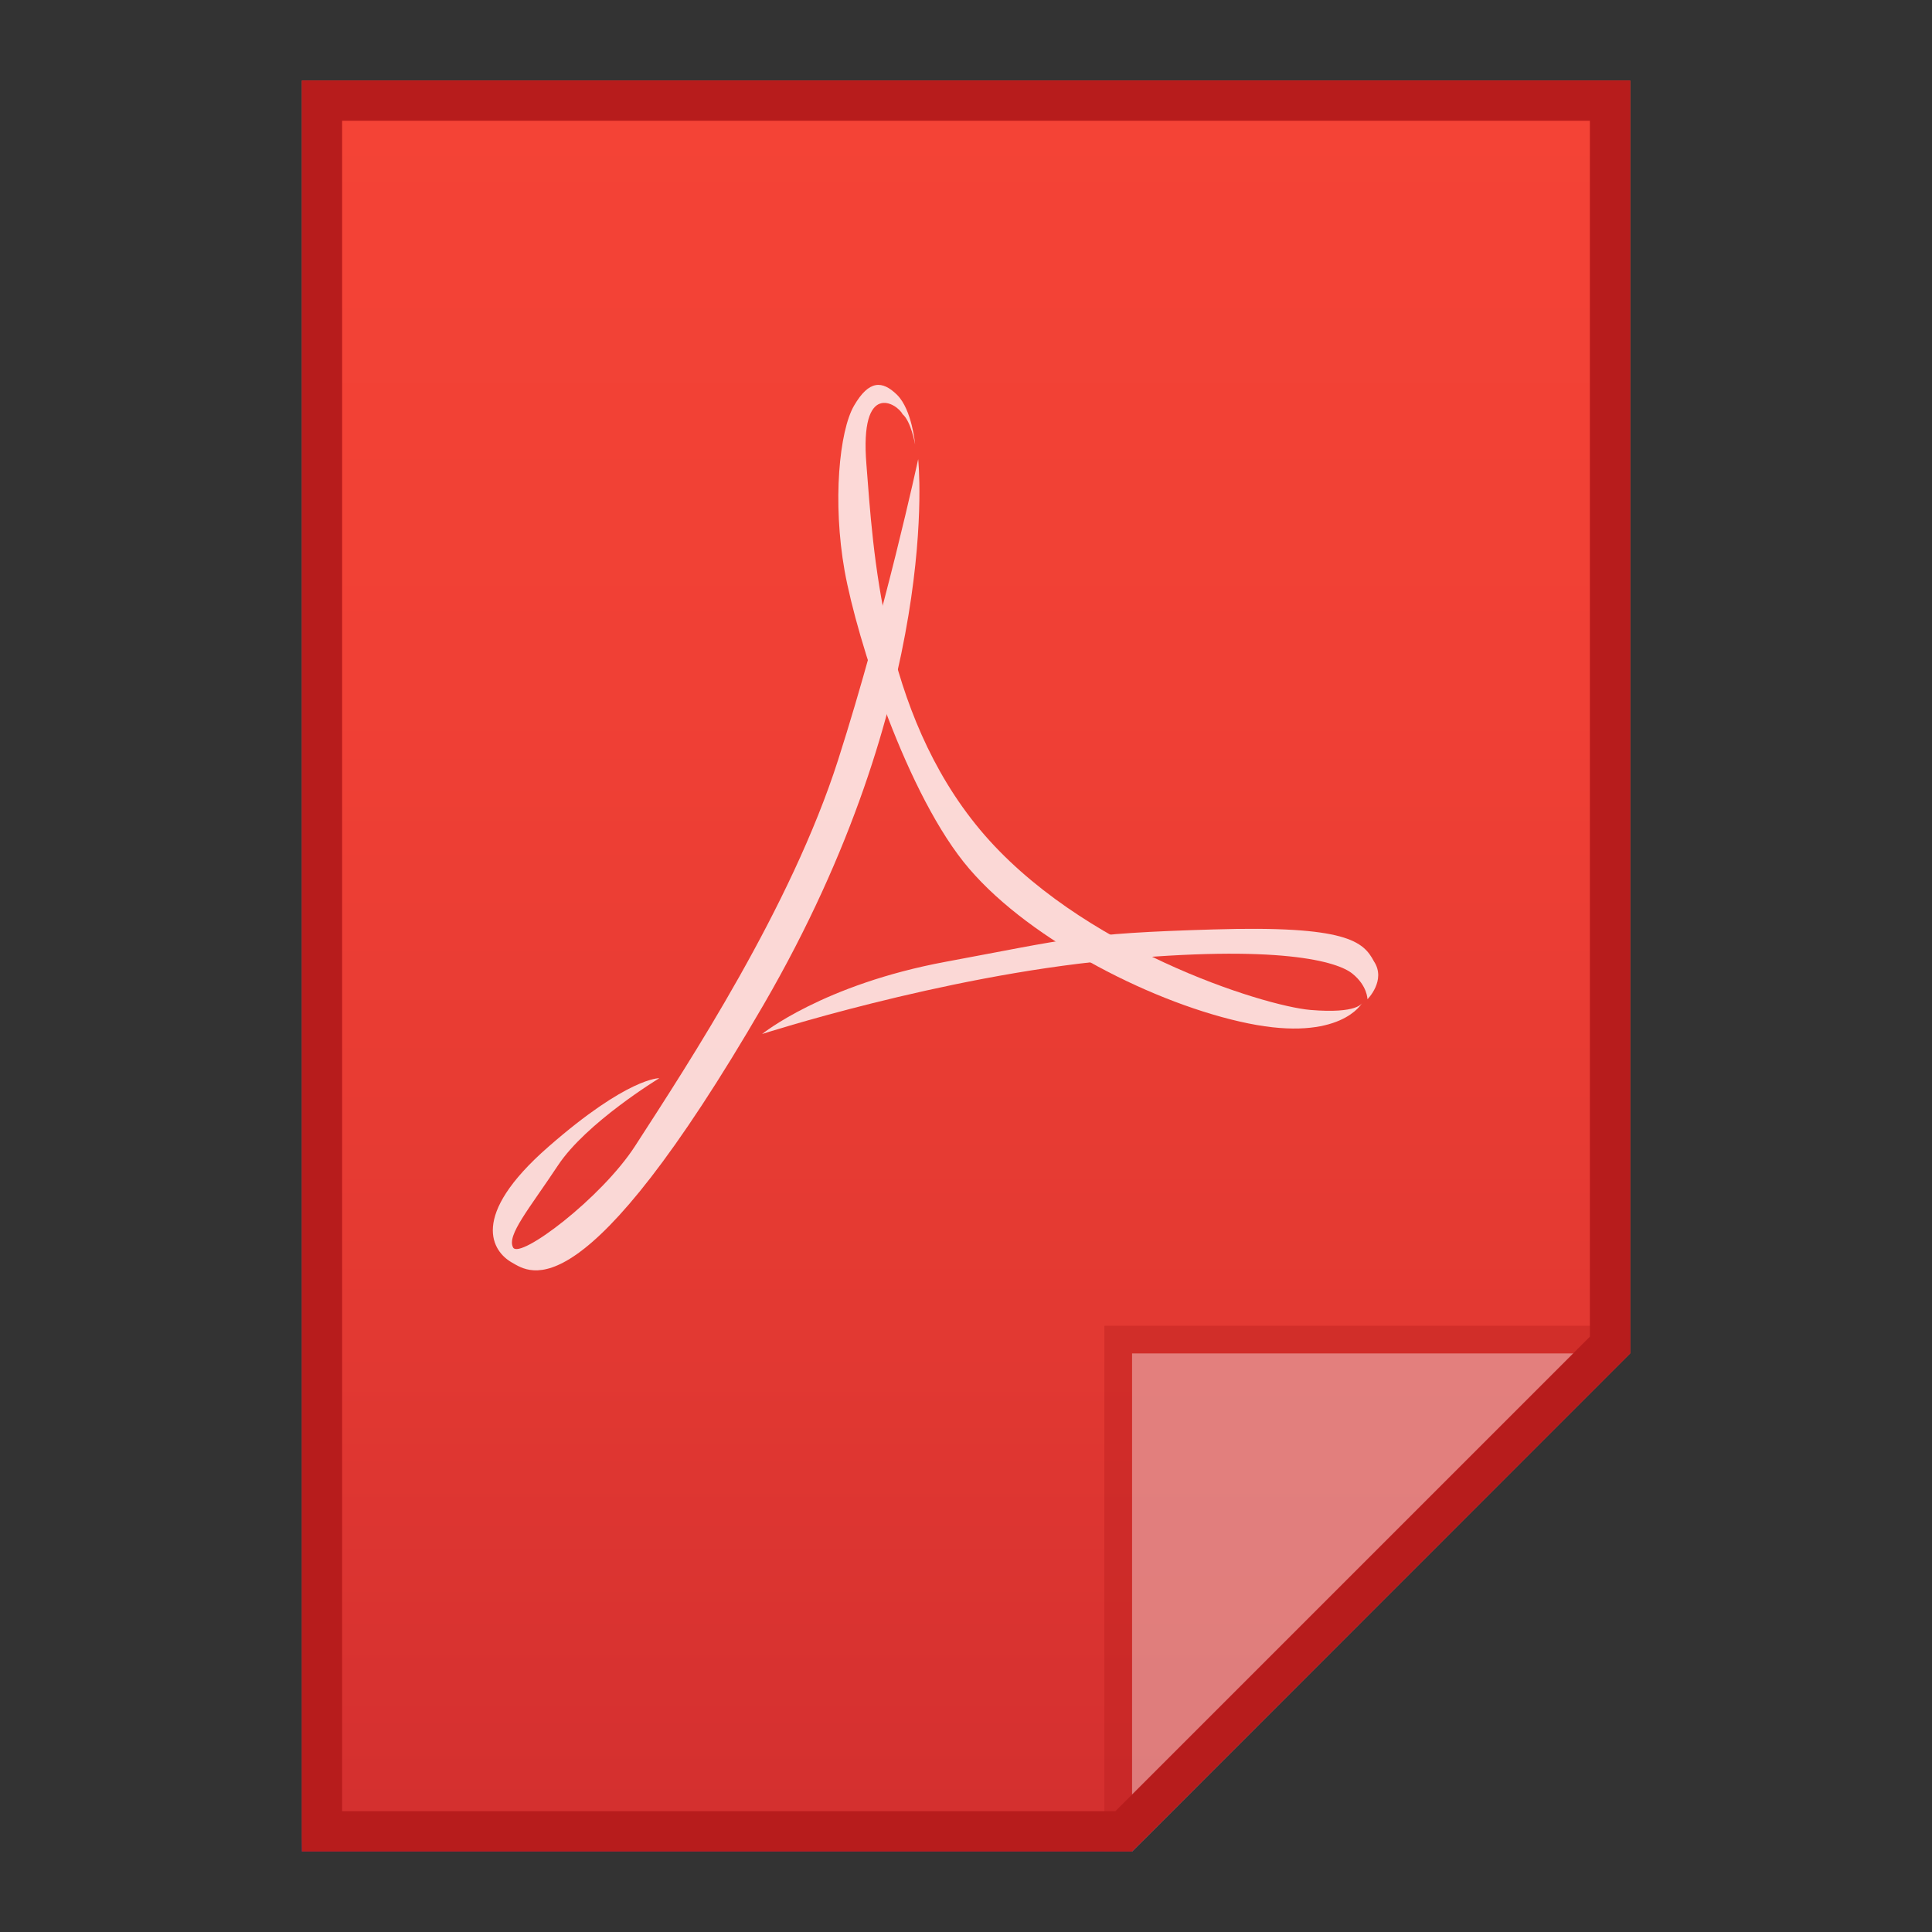<?xml version="1.0" encoding="utf-8"?>
<!-- Generator: Adobe Illustrator 16.0.0, SVG Export Plug-In . SVG Version: 6.00 Build 0)  -->
<!DOCTYPE svg PUBLIC "-//W3C//DTD SVG 1.1//EN" "http://www.w3.org/Graphics/SVG/1.1/DTD/svg11.dtd">
<svg version="1.1" id="图层_1" xmlns="http://www.w3.org/2000/svg" xmlns:xlink="http://www.w3.org/1999/xlink" x="0px" y="0px"
	 width="24px" height="24px" viewBox="0 0 24 24" enable-background="new 0 0 24 24" xml:space="preserve">
<rect x="0" y="0" width="24" height="24" fill="#333333" stroke="none"/>
<g>
	
		<linearGradient id="SVGID_1_" gradientUnits="userSpaceOnUse" x1="178.4" y1="1576.961" x2="178.4" y2="1554.961" gradientTransform="matrix(1 0 0 1 -166.4 -1553.961)">
		<stop  offset="0" style="stop-color:#512DA8"/>
		<stop  offset="0.008" style="stop-color:#D32F2F"/>
		<stop  offset="0.304" style="stop-color:#E33932"/>
		<stop  offset="0.658" style="stop-color:#F04035"/>
		<stop  offset="1" style="stop-color:#F44336"/>
	</linearGradient>
	<path fill="url(#SVGID_1_)" d="M14.063,23l6.188-6.188V1H3.75v22H14.063z"/>
	<polygon fill="#B71C1C" fill-opacity="0.392" points="13.719,16.469 13.719,23 14.063,23 20.25,16.813 20.25,16.469 	"/>
	<path fill="#FFFFFF" fill-opacity="0.392" d="M14.063,16.813h6.183L14.063,23V16.813z"/>
	<g opacity="0.8">
		<path fill="#FFFFFF" d="M11.406,5.704c0,0,0.317,2.919-1.92,6.776c-2.237,3.854-2.895,3.335-3.128,3.203
			c-0.236-0.134-0.54-0.569,0.454-1.437c0.991-0.867,1.378-0.852,1.378-0.852s-0.908,0.551-1.26,1.085
			c-0.354,0.535-0.639,0.867-0.556,1.018s1.099-0.614,1.518-1.265c0.668-1.034,1.931-2.957,2.519-4.791
			C10.998,7.605,11.406,5.704,11.406,5.704z"/>
		<path fill="#FFFFFF" d="M16.919,12.46c0,0-0.051,0.135-0.639,0.086c-0.588-0.05-2.876-0.768-4.104-2.237
			c-1.228-1.469-1.33-3.488-1.413-4.539c-0.086-1.05,0.382-0.757,0.449-0.625c0.105,0.088,0.156,0.376,0.156,0.376
			s-0.038-0.43-0.223-0.615c-0.186-0.183-0.35-0.185-0.535,0.132s-0.269,1.2-0.118,2.052c0.153,0.851,0.776,2.804,1.549,3.703
			c0.773,0.902,2.32,1.687,3.465,1.92c1.144,0.234,1.412-0.25,1.412-0.25V12.46z"/>
		<path fill="#FFFFFF" d="M9.467,12.845c0,0,2.221-0.717,4.324-0.916c2.103-0.202,2.827,0.016,3.01,0.167
			c0.186,0.15,0.186,0.317,0.186,0.317s0.236-0.234,0.081-0.47c-0.132-0.247-0.333-0.448-1.998-0.397
			c-1.665,0.049-1.783,0.116-3.314,0.4C10.224,12.229,9.467,12.845,9.467,12.845z"/>
	</g>
	<g>
		<path fill="#B71C1C" d="M19.75,1.5v15.105L13.855,22.5H9.25h-5v-21H19.75 M20.25,1H3.75v22h5.5h4.813l6.188-6.188V1L20.25,1z"/>
	</g>
</g>
</svg>
